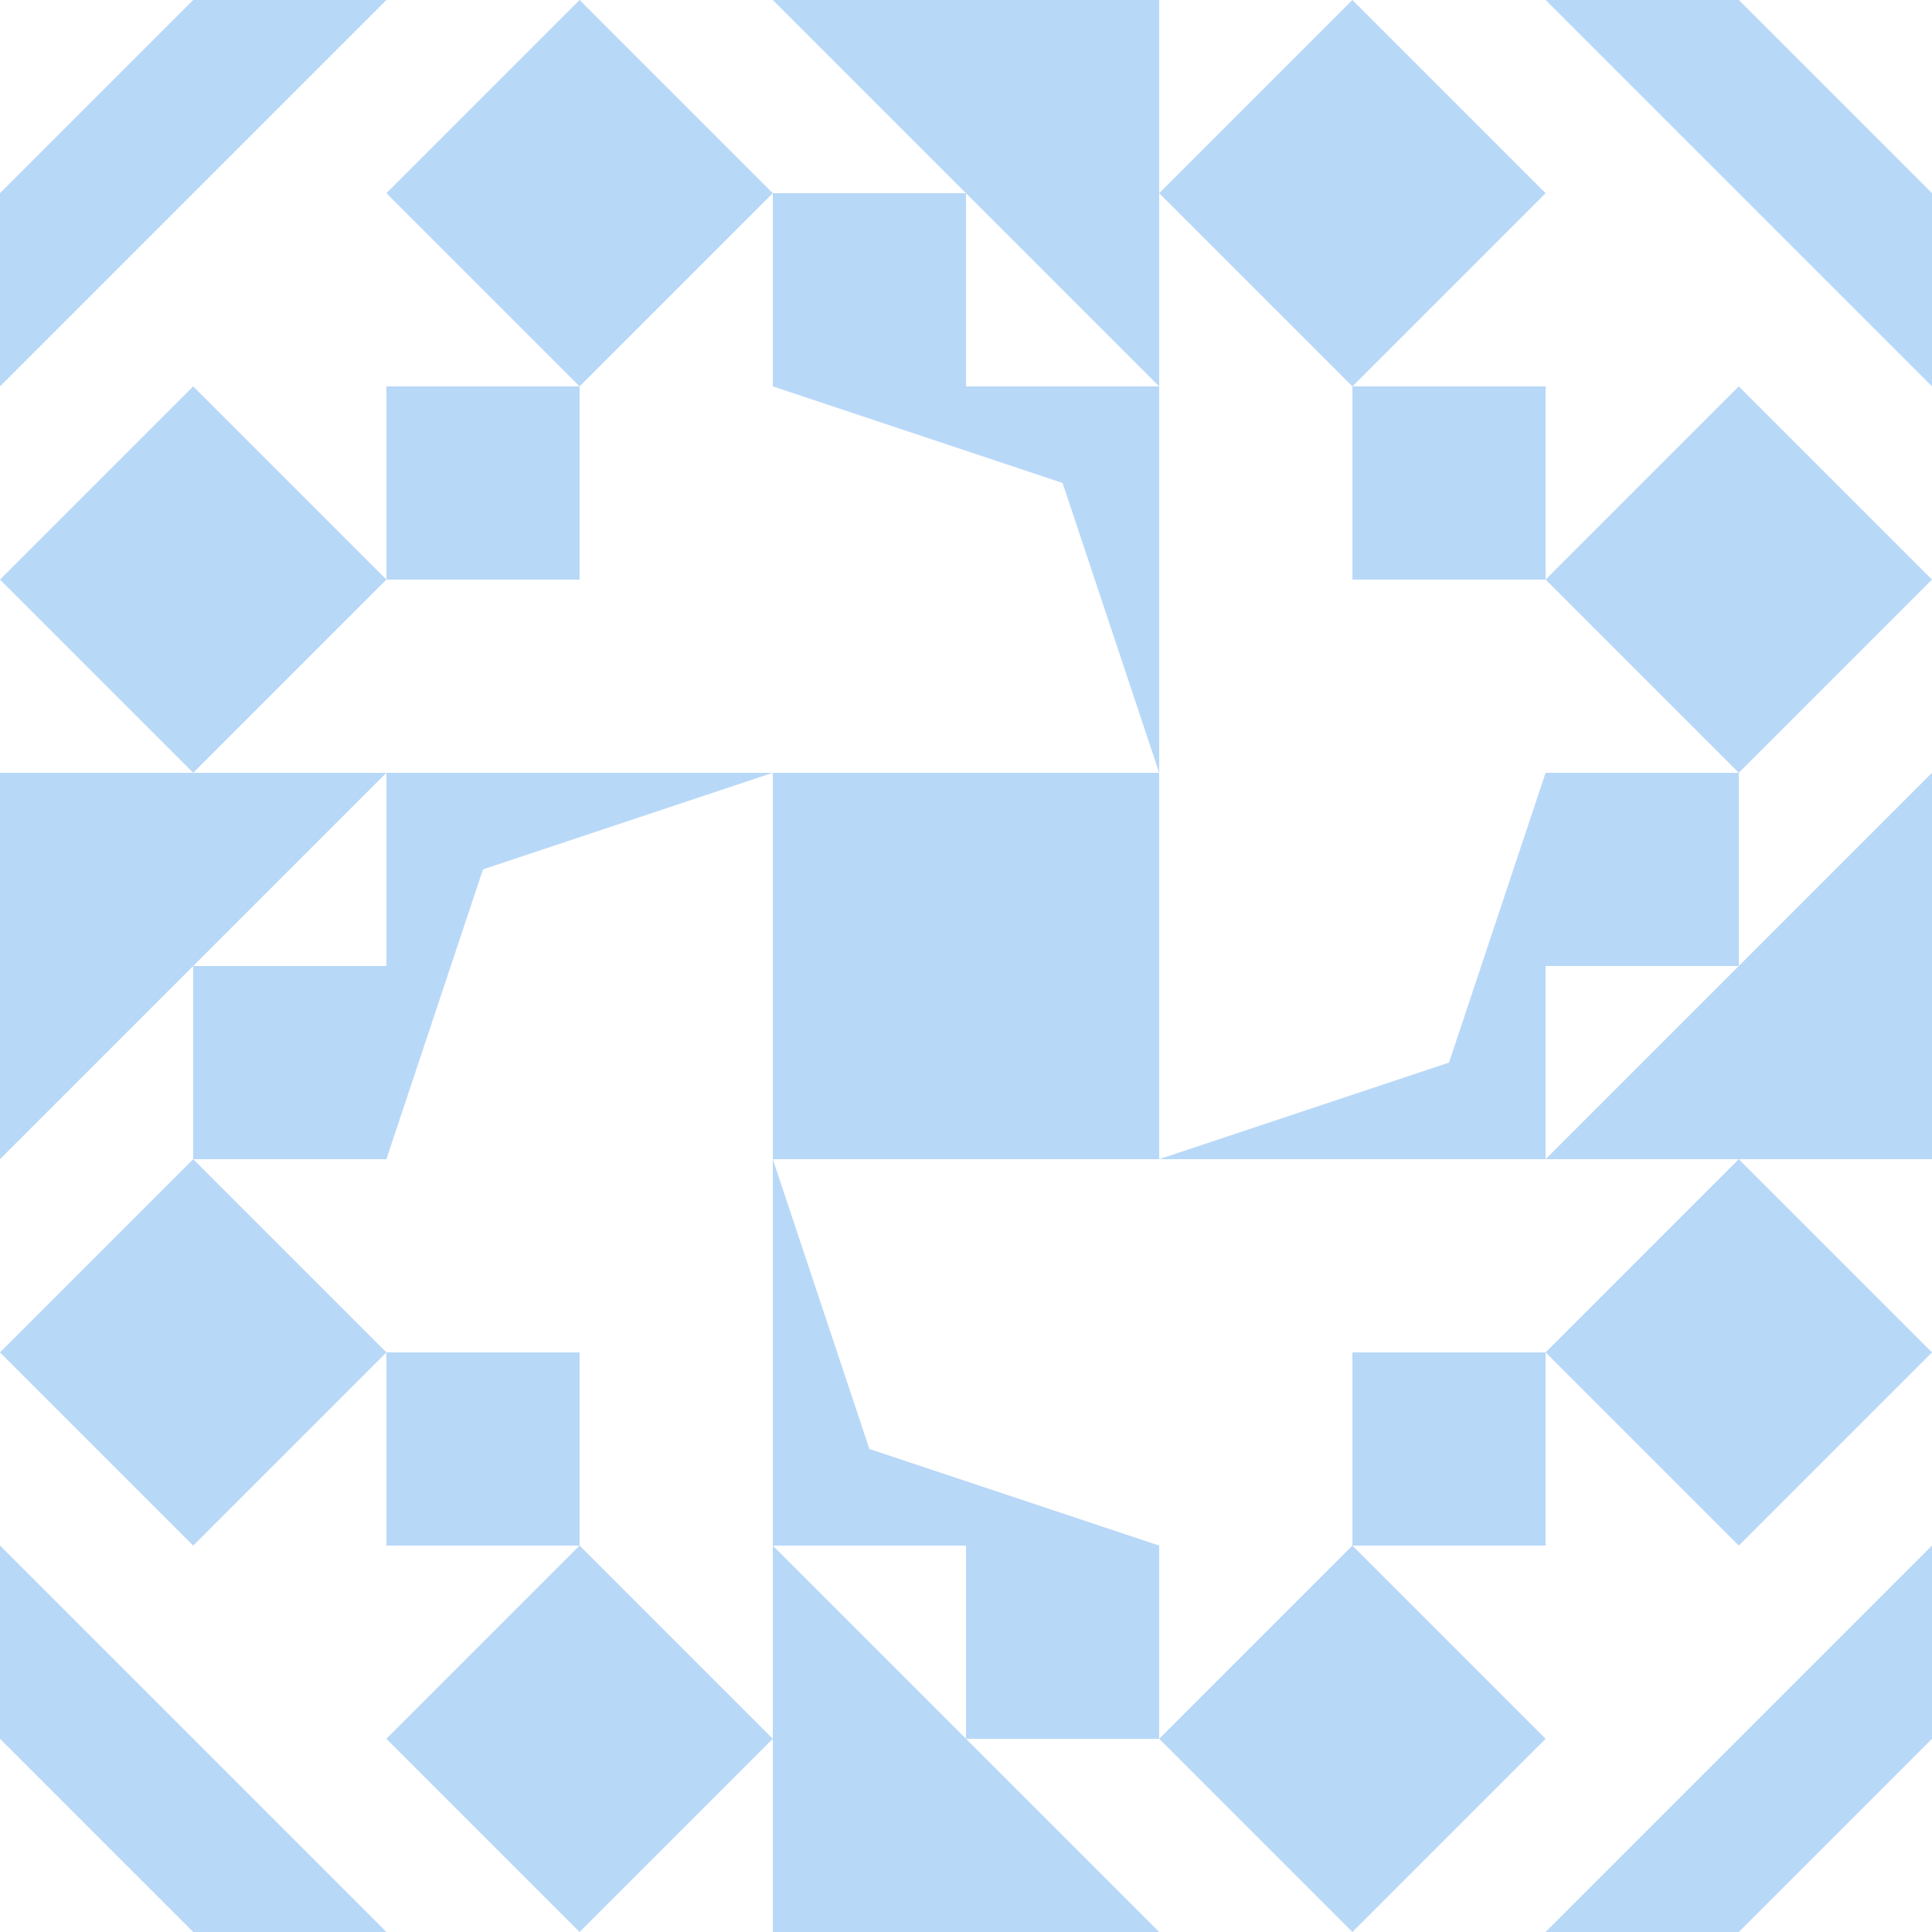 <?xml version="1.0" standalone="no"?>
<!DOCTYPE svg PUBLIC
   "-//W3C//DTD SVG 1.1/EN"
   "http://www.w3.org/Graphics/SVG/1.1/DTD/svg11.dtd">

<svg width="600" height="600" version="1.1"
     xmlns="http://www.w3.org/2000/svg">
  <title>a boring SVG shape</title>
  <desc>
    Lua generator commit: 2472d776
    Generated from hex: befeb450 70393ce6
    2 2 shape=1 turn=0 invert=0
    1 1 shape=11 turn=0 invert=0
    3 1 shape=11 turn=1 invert=0
    3 3 shape=11 turn=2 invert=0
    1 3 shape=11 turn=3 invert=0
    2 1 shape=14 turn=1 invert=0
    3 2 shape=14 turn=2 invert=0
    2 3 shape=14 turn=3 invert=0
    1 2 shape=14 turn=4 invert=0
    0 0 shape=7 turn=3 invert=0
    4 0 shape=7 turn=4 invert=0
    4 4 shape=7 turn=5 invert=0
    0 4 shape=7 turn=6 invert=0
    2 0 shape=10 turn=3 invert=1
    4 2 shape=10 turn=4 invert=1
    2 4 shape=10 turn=5 invert=1
    0 2 shape=10 turn=6 invert=1
    1 0 shape=5 turn=3 invert=0
    3 0 shape=5 turn=4 invert=0
    4 1 shape=5 turn=4 invert=0
    4 3 shape=5 turn=5 invert=0
    3 4 shape=5 turn=5 invert=0
    1 4 shape=5 turn=6 invert=0
    0 3 shape=5 turn=6 invert=0
    0 1 shape=5 turn=3 invert=0
  </desc>
  <path d="M 240 240 L 360 240 L 360 360 L 240 360 Z" fill="#b8d8f8" />
  <path d="M 120 120 L 180 120 L 180 180 L 120 180 Z" fill="#b8d8f8" />
  <path d="M 480 120 L 480 180 L 420 180 L 420 120 Z" fill="#b8d8f8" />
  <path d="M 480 480 L 420 480 L 420 420 L 480 420 Z" fill="#b8d8f8" />
  <path d="M 120 480 L 120 420 L 180 420 L 180 480 Z" fill="#b8d8f8" />
  <path d="M 360 120 L 360 240 L 330 150 L 240 120 Z" fill="#b8d8f8" />
  <path d="M 480 360 L 360 360 L 450 330 L 480 240 Z" fill="#b8d8f8" />
  <path d="M 240 480 L 240 360 L 270 450 L 360 480 Z" fill="#b8d8f8" />
  <path d="M 120 240 L 240 240 L 150 270 L 120 360 Z" fill="#b8d8f8" />
  <path d="M 0 120 L 0 60 L 60 0 L 120 0 Z" fill="#b8d8f8" />
  <path d="M 480 0 L 540 0 L 600 60 L 600 120 Z" fill="#b8d8f8" />
  <path d="M 600 480 L 600 540 L 540 600 L 480 600 Z" fill="#b8d8f8" />
  <path d="M 120 600 L 60 600 L 0 540 L 0 480 Z" fill="#b8d8f8" />
  <path d="M 240 0 L 360 120 L 300 120 L 300 60 L 240 60 Z M 240 120 L 360 120 L 360 0 L 240 0 Z" fill="#b8d8f8" />
  <path d="M 600 240 L 480 360 L 480 300 L 540 300 L 540 240 Z M 480 240 L 480 360 L 600 360 L 600 240 Z" fill="#b8d8f8" />
  <path d="M 360 600 L 240 480 L 300 480 L 300 540 L 360 540 Z M 360 480 L 240 480 L 240 600 L 360 600 Z" fill="#b8d8f8" />
  <path d="M 0 360 L 120 240 L 120 300 L 60 300 L 60 360 Z M 120 360 L 120 240 L 0 240 L 0 360 Z" fill="#b8d8f8" />
  <path d="M 120 60 L 180 0 L 240 60 L 180 120 Z" fill="#b8d8f8" />
  <path d="M 420 0 L 480 60 L 420 120 L 360 60 Z" fill="#b8d8f8" />
  <path d="M 540 120 L 600 180 L 540 240 L 480 180 Z" fill="#b8d8f8" />
  <path d="M 600 420 L 540 480 L 480 420 L 540 360 Z" fill="#b8d8f8" />
  <path d="M 480 540 L 420 600 L 360 540 L 420 480 Z" fill="#b8d8f8" />
  <path d="M 180 600 L 120 540 L 180 480 L 240 540 Z" fill="#b8d8f8" />
  <path d="M 60 480 L 0 420 L 60 360 L 120 420 Z" fill="#b8d8f8" />
  <path d="M 0 180 L 60 120 L 120 180 L 60 240 Z" fill="#b8d8f8" />
</svg>
